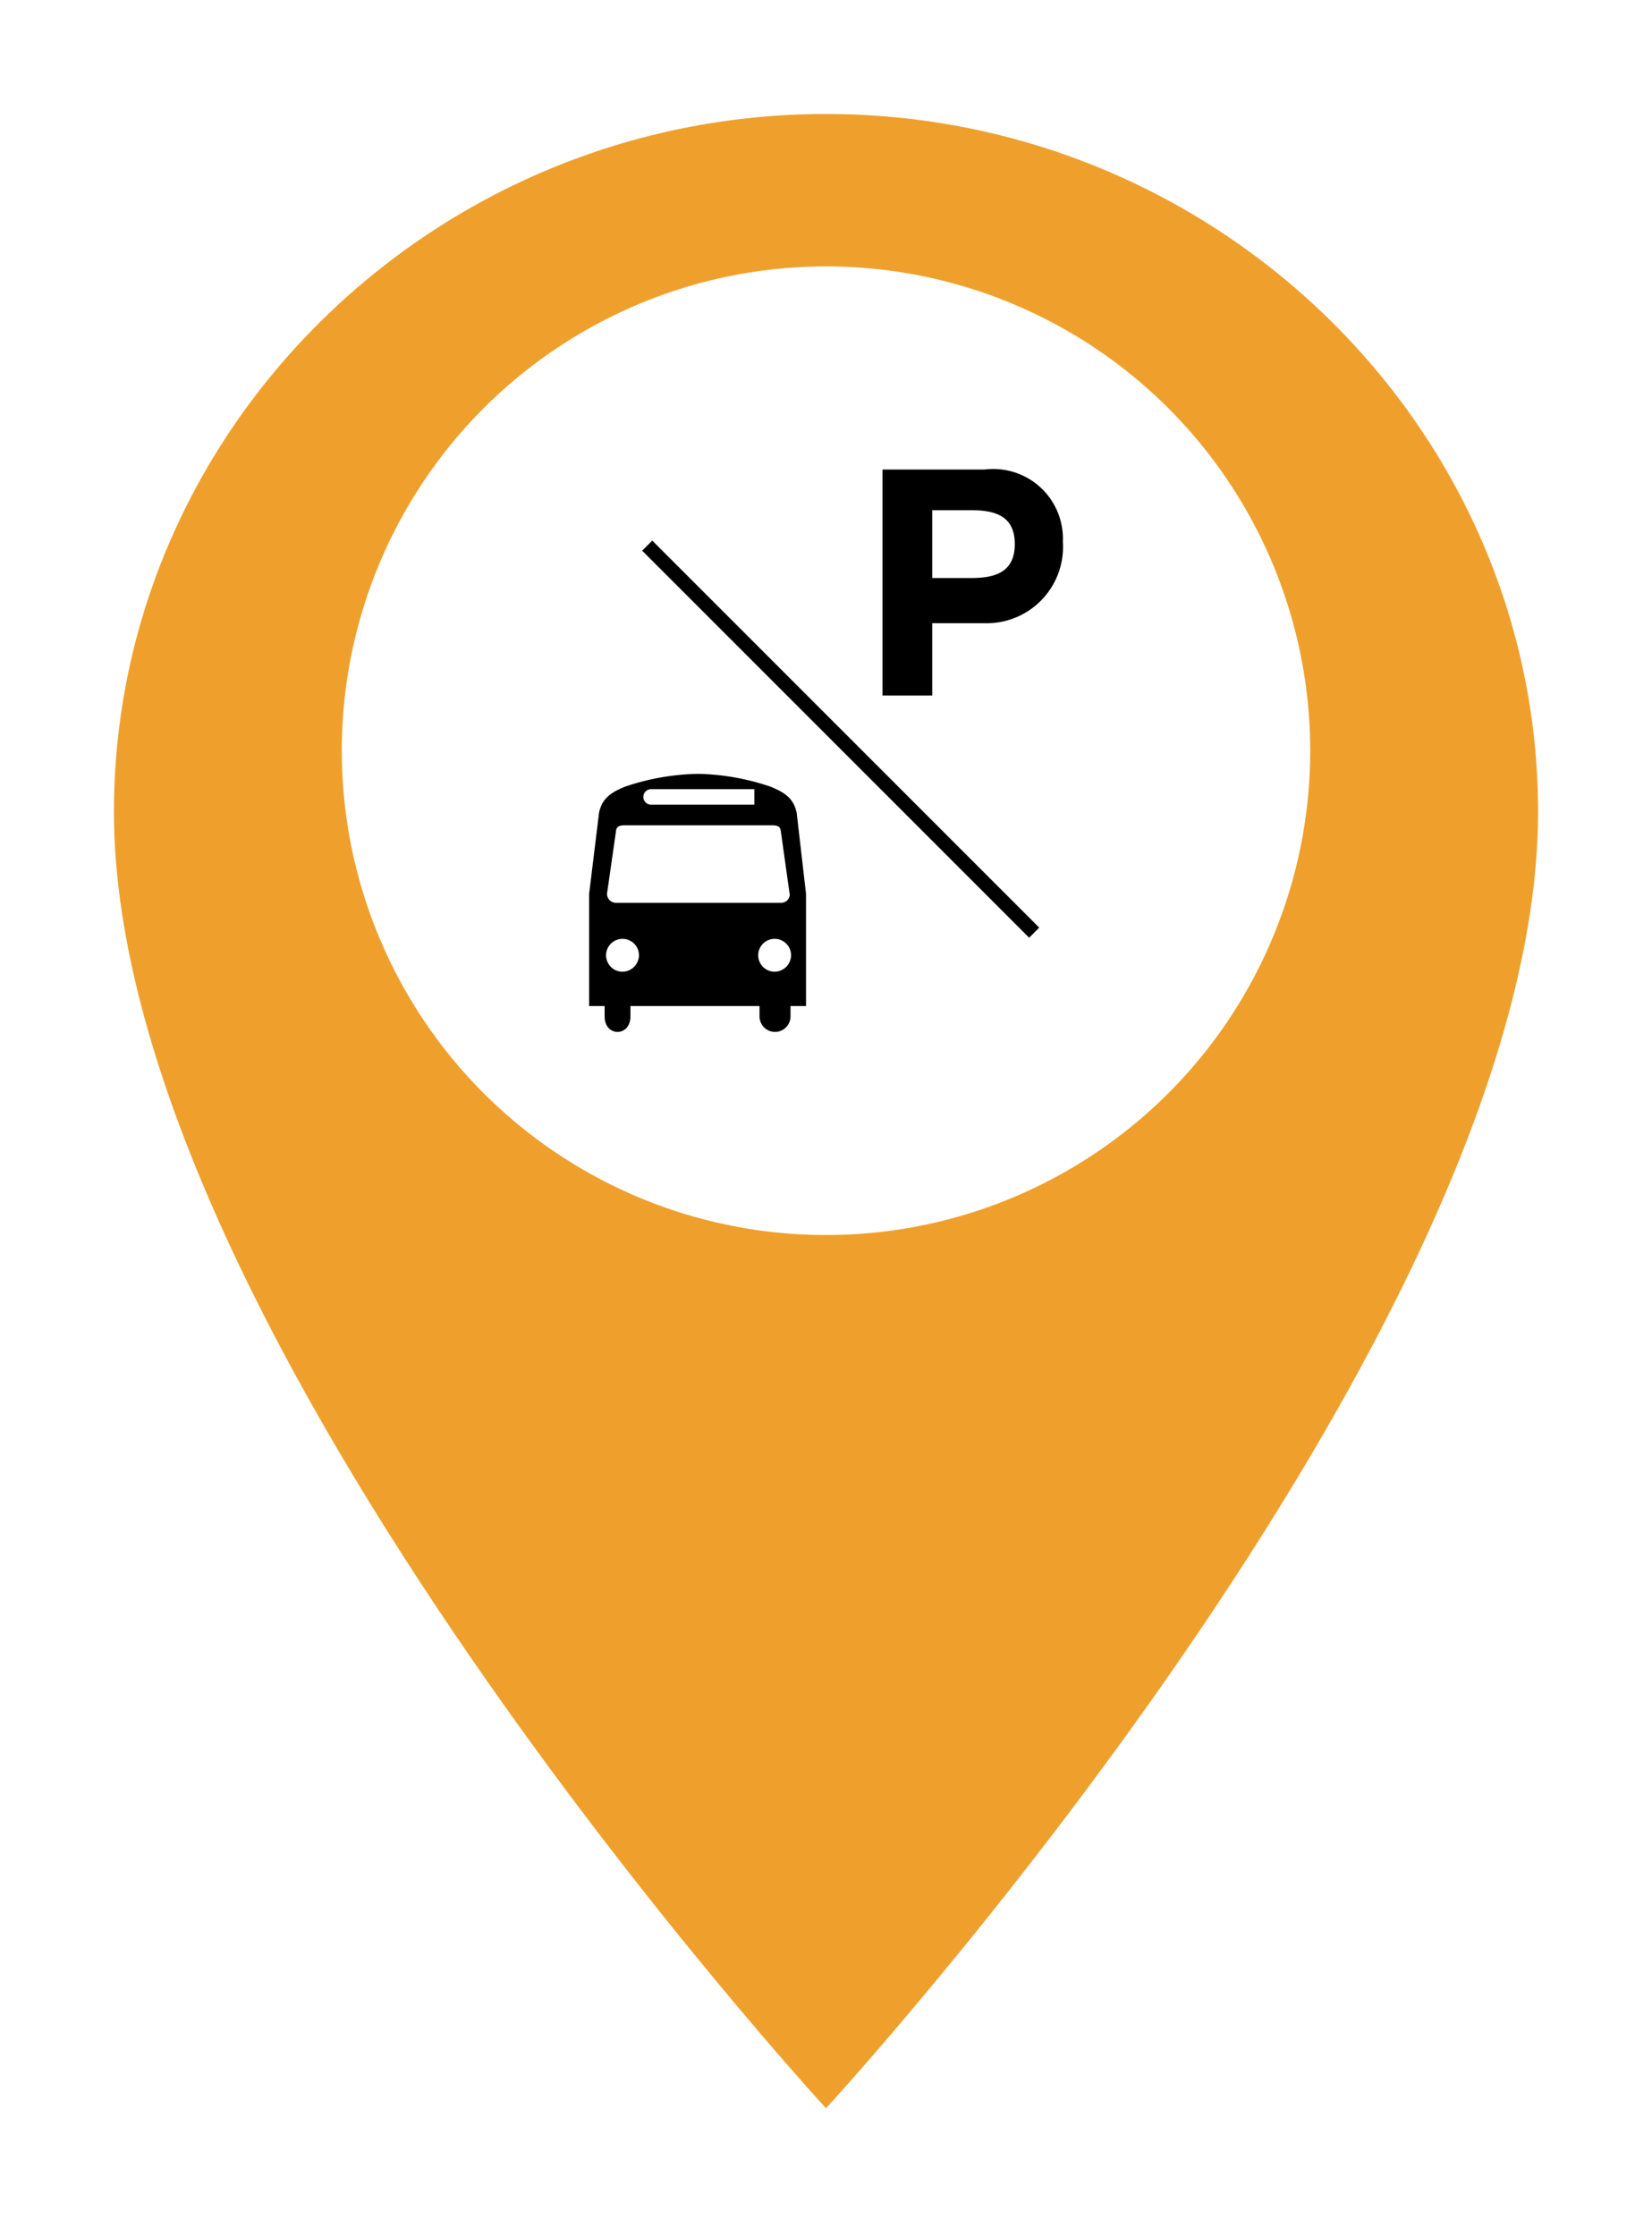 <svg xmlns="http://www.w3.org/2000/svg" xmlns:xlink="http://www.w3.org/1999/xlink" width="58" height="78.476" viewBox="0 0 58 78.476">
  <defs>
    <filter id="ionic-md-pin" x="0" y="0" width="58" height="78.476" filterUnits="userSpaceOnUse">
      <feOffset dy="2" input="SourceAlpha"/>
      <feGaussianBlur stdDeviation="1" result="blur"/>
      <feFlood flood-opacity="0.161"/>
      <feComposite operator="in" in2="blur"/>
      <feComposite in="SourceGraphic"/>
    </filter>
  </defs>
  <g id="place-transpot-and-parking" transform="translate(-154 -246.649)">
    <g transform="matrix(1, 0, 0, 1, 154, 246.65)" filter="url(#ionic-md-pin)">
      <g id="ionic-md-pin-2" data-name="ionic-md-pin" transform="translate(-2.75 -0.25)" fill="#efa02c">
        <path d="M 31.75 72.988 L 31.382 72.589 C 31.32 72.521 25.037 65.677 18.838 56.674 C 15.193 51.38 12.287 46.382 10.202 41.819 C 7.579 36.084 6.25 31.014 6.25 26.75 C 6.25 23.388 6.928 20.121 8.264 17.038 C 9.553 14.064 11.397 11.389 13.744 9.09 C 16.09 6.79 18.817 4.984 21.851 3.722 C 24.993 2.413 28.324 1.75 31.75 1.75 C 35.176 1.75 38.507 2.413 41.649 3.722 C 44.683 4.984 47.41 6.79 49.756 9.09 C 52.103 11.389 53.947 14.064 55.236 17.038 C 56.572 20.121 57.25 23.388 57.25 26.75 C 57.25 31.014 55.921 36.084 53.298 41.819 C 51.213 46.382 48.307 51.38 44.662 56.674 C 38.463 65.677 32.18 72.521 32.118 72.589 L 31.75 72.988 Z" stroke="none"/>
        <path d="M 31.75 2.25 C 17.999 2.25 6.75 13.275 6.75 26.75 C 6.75 45.125 31.75 72.25 31.75 72.25 C 31.75 72.25 56.75 45.125 56.75 26.75 C 56.75 13.275 45.501 2.25 31.75 2.25 M 31.75 1.25 C 35.243 1.25 38.638 1.926 41.842 3.26 C 44.934 4.547 47.715 6.389 50.106 8.733 C 52.499 11.078 54.38 13.805 55.695 16.839 C 57.059 19.985 57.75 23.32 57.75 26.75 C 57.75 31.086 56.405 36.226 53.753 42.027 C 51.656 46.616 48.735 51.639 45.074 56.958 C 38.855 65.99 32.548 72.859 32.485 72.928 L 31.75 73.726 L 31.015 72.928 C 30.952 72.859 24.645 65.99 18.426 56.958 C 14.765 51.639 11.844 46.616 9.747 42.027 C 7.095 36.226 5.75 31.086 5.75 26.75 C 5.75 23.32 6.441 19.985 7.805 16.839 C 9.12 13.805 11.001 11.078 13.394 8.733 C 15.785 6.389 18.566 4.547 21.658 3.26 C 24.862 1.926 28.257 1.25 31.75 1.25 Z" stroke="none" fill="#fff"/>
      </g>
    </g>
    <circle id="Ellipse" cx="17" cy="17" r="17" transform="translate(166 256)" fill="#fff"/>
    <g id="transpot-and-parking" transform="translate(-0.487 -0.28)">
      <path id="bus-station" d="M10.736,4.558h-5.8a.314.314,0,0,1-.308-.311.4.4,0,0,1,.011-.084l.309-2.157c.026-.14.152-.168.3-.168h5.176c.15,0,.277.025.3.165l.309,2.2a.32.32,0,0,1,.011.068A.3.3,0,0,1,10.736,4.558ZM10.5,6.977a.577.577,0,1,1,.59-.578A.584.584,0,0,1,10.5,6.977Zm-5.348,0A.577.577,0,1,1,5.749,6.4.584.584,0,0,1,5.156,6.977ZM6.175.57H9.8v.544H6.175A.272.272,0,0,1,6.175.57Zm5.112.832c-.106-.51-.415-.715-.92-.92A8.352,8.352,0,0,0,7.819.032a8.412,8.412,0,0,0-2.559.45c-.5.205-.808.411-.913.92L4,4.24V8.183h.544v.363c0,.725.906.725.906,0V8.183H9.982v.363a.544.544,0,0,0,1.088,0V8.183h.544V4.24Z" transform="translate(171.171 274.06)"/>
      <path id="parking" d="M10.588,0H7V7.933H8.745V5.394h1.843a2.679,2.679,0,0,0,2.744-2.859A2.445,2.445,0,0,0,10.588,0ZM10.11,3.808H8.745V1.428H10.11c.811,0,1.534.179,1.534,1.188S10.921,3.808,10.11,3.808Z" transform="translate(178.471 263.41)"/>
      <line id="Line_8" data-name="Line 8" x2="13.586" y2="13.586" transform="translate(177.21 266.081)" fill="none" stroke="#000" stroke-width="0.5"/>
    </g>
  </g>
</svg>
